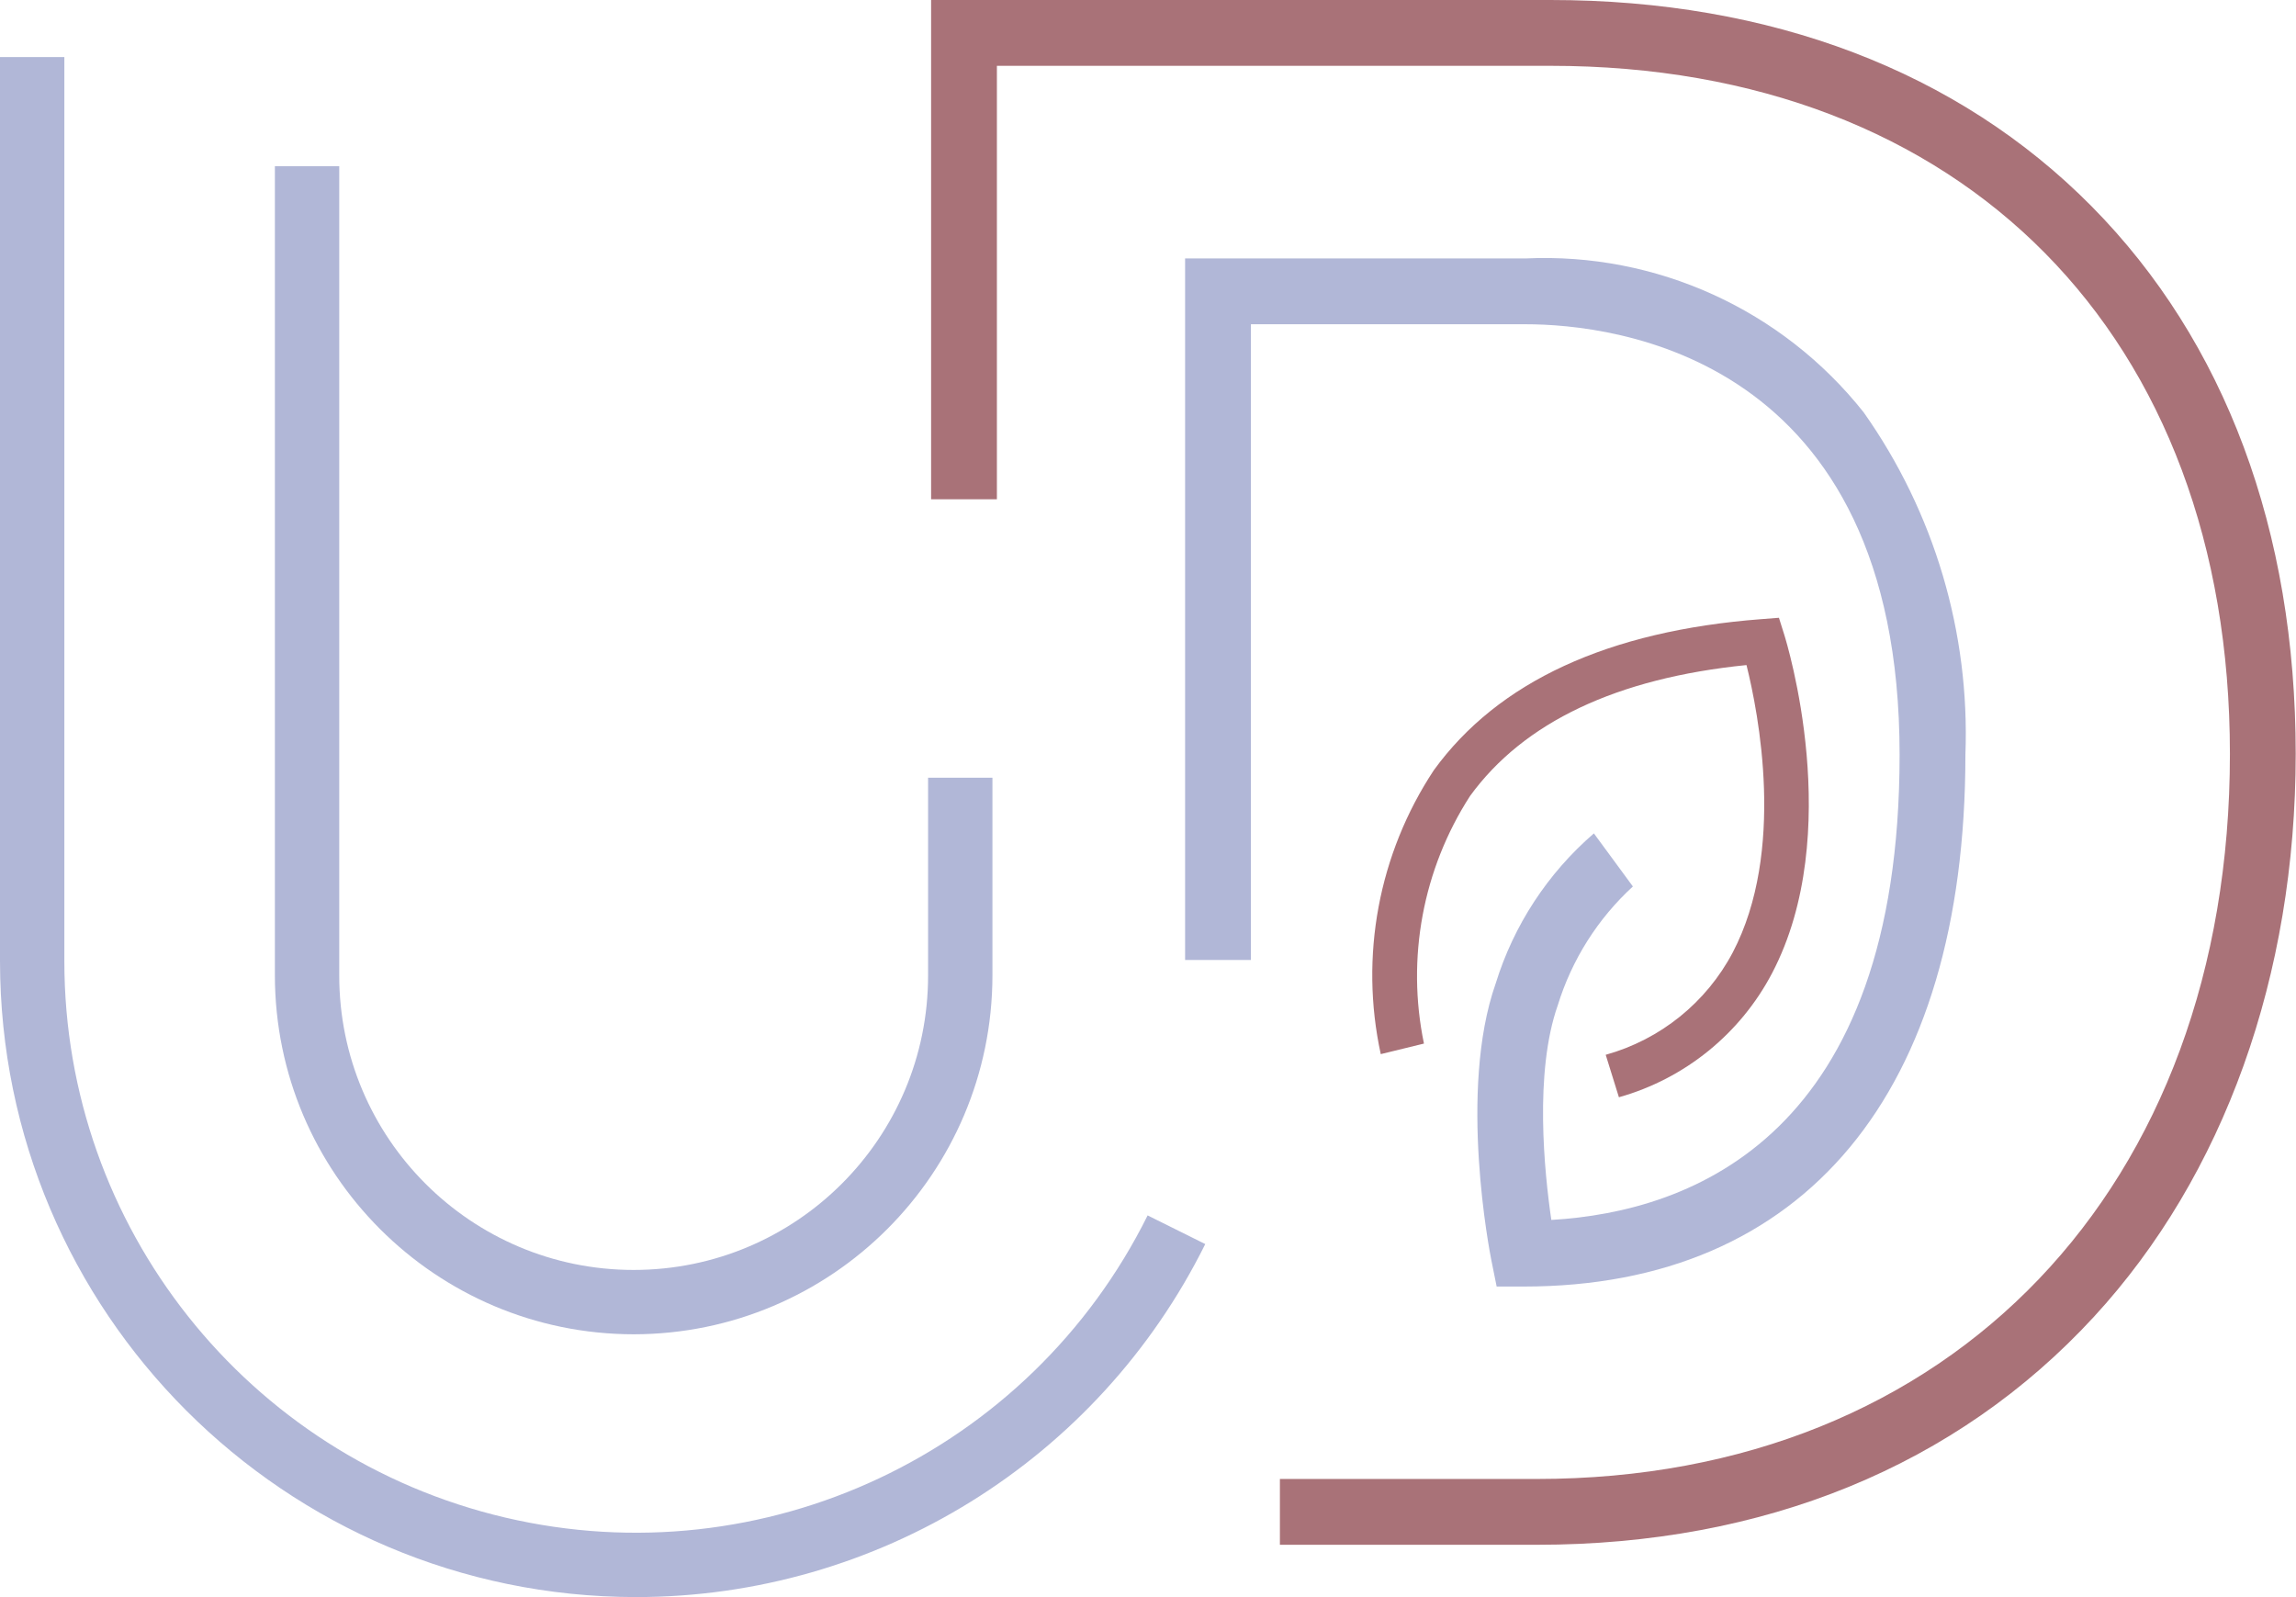 <svg viewBox="0 0 69 48" fill="none" xmlns="http://www.w3.org/2000/svg">
<path d="M46.19 46.427H38.464V44.449H46.19C58.646 44.449 67.014 35.691 67.014 22.656C67.014 10.094 58.999 1.978 46.595 1.978H29.959V15.005H27.982V0H46.595C53.222 0 58.844 2.143 62.856 6.199C66.869 10.256 68.991 15.947 68.991 22.656C68.991 29.321 66.837 35.33 62.924 39.578C58.798 44.059 53.011 46.427 46.19 46.427Z" fill="#A97278"/>
<path d="M45.788 38.666H44.978L44.818 37.872C44.777 37.666 43.814 32.775 44.949 29.557C45.49 27.807 46.513 26.244 47.9 25.047L49.072 26.642C48.015 27.611 47.236 28.845 46.814 30.215C46.105 32.226 46.411 35.231 46.621 36.664C50.877 36.416 57.087 34.098 57.087 22.682C57.087 10.678 48.482 9.745 45.845 9.745H37.593V28.852H35.615V7.767H45.845C49.781 7.584 53.564 9.307 56.01 12.396C58.129 15.397 59.203 19.011 59.065 22.682C59.065 32.84 54.225 38.666 45.788 38.666ZM19.106 47.999C8.559 47.987 0.012 39.441 0 28.894V1.714H1.934V28.894C1.936 36.867 7.425 43.79 15.187 45.61C22.949 47.43 30.943 43.669 34.489 36.528L36.221 37.389C32.995 43.89 26.363 48.001 19.106 47.999Z" fill="#B1B7D7"/>
<path d="M19.043 40.101C13.091 40.094 8.268 35.271 8.261 29.319V4.995H10.195V29.319C10.195 34.205 14.156 38.167 19.043 38.167C23.929 38.167 27.891 34.205 27.891 29.319V23.374H29.825V29.319C29.818 35.271 24.995 40.094 19.043 40.101Z" fill="#B1B7D7"/>
<path d="M48.652 32.977L48.255 31.701C49.896 31.244 51.278 30.132 52.073 28.625C53.666 25.582 52.845 21.427 52.486 19.988C48.586 20.381 45.792 21.703 44.178 23.923C42.758 26.126 42.261 28.798 42.793 31.364L41.495 31.681C40.855 28.739 41.43 25.662 43.089 23.149C45.017 20.488 48.329 18.959 52.931 18.608L53.461 18.567L53.62 19.073C53.696 19.314 55.457 25.04 53.257 29.244C52.301 31.069 50.635 32.419 48.652 32.977Z" fill="#A97278"/>
</svg>
